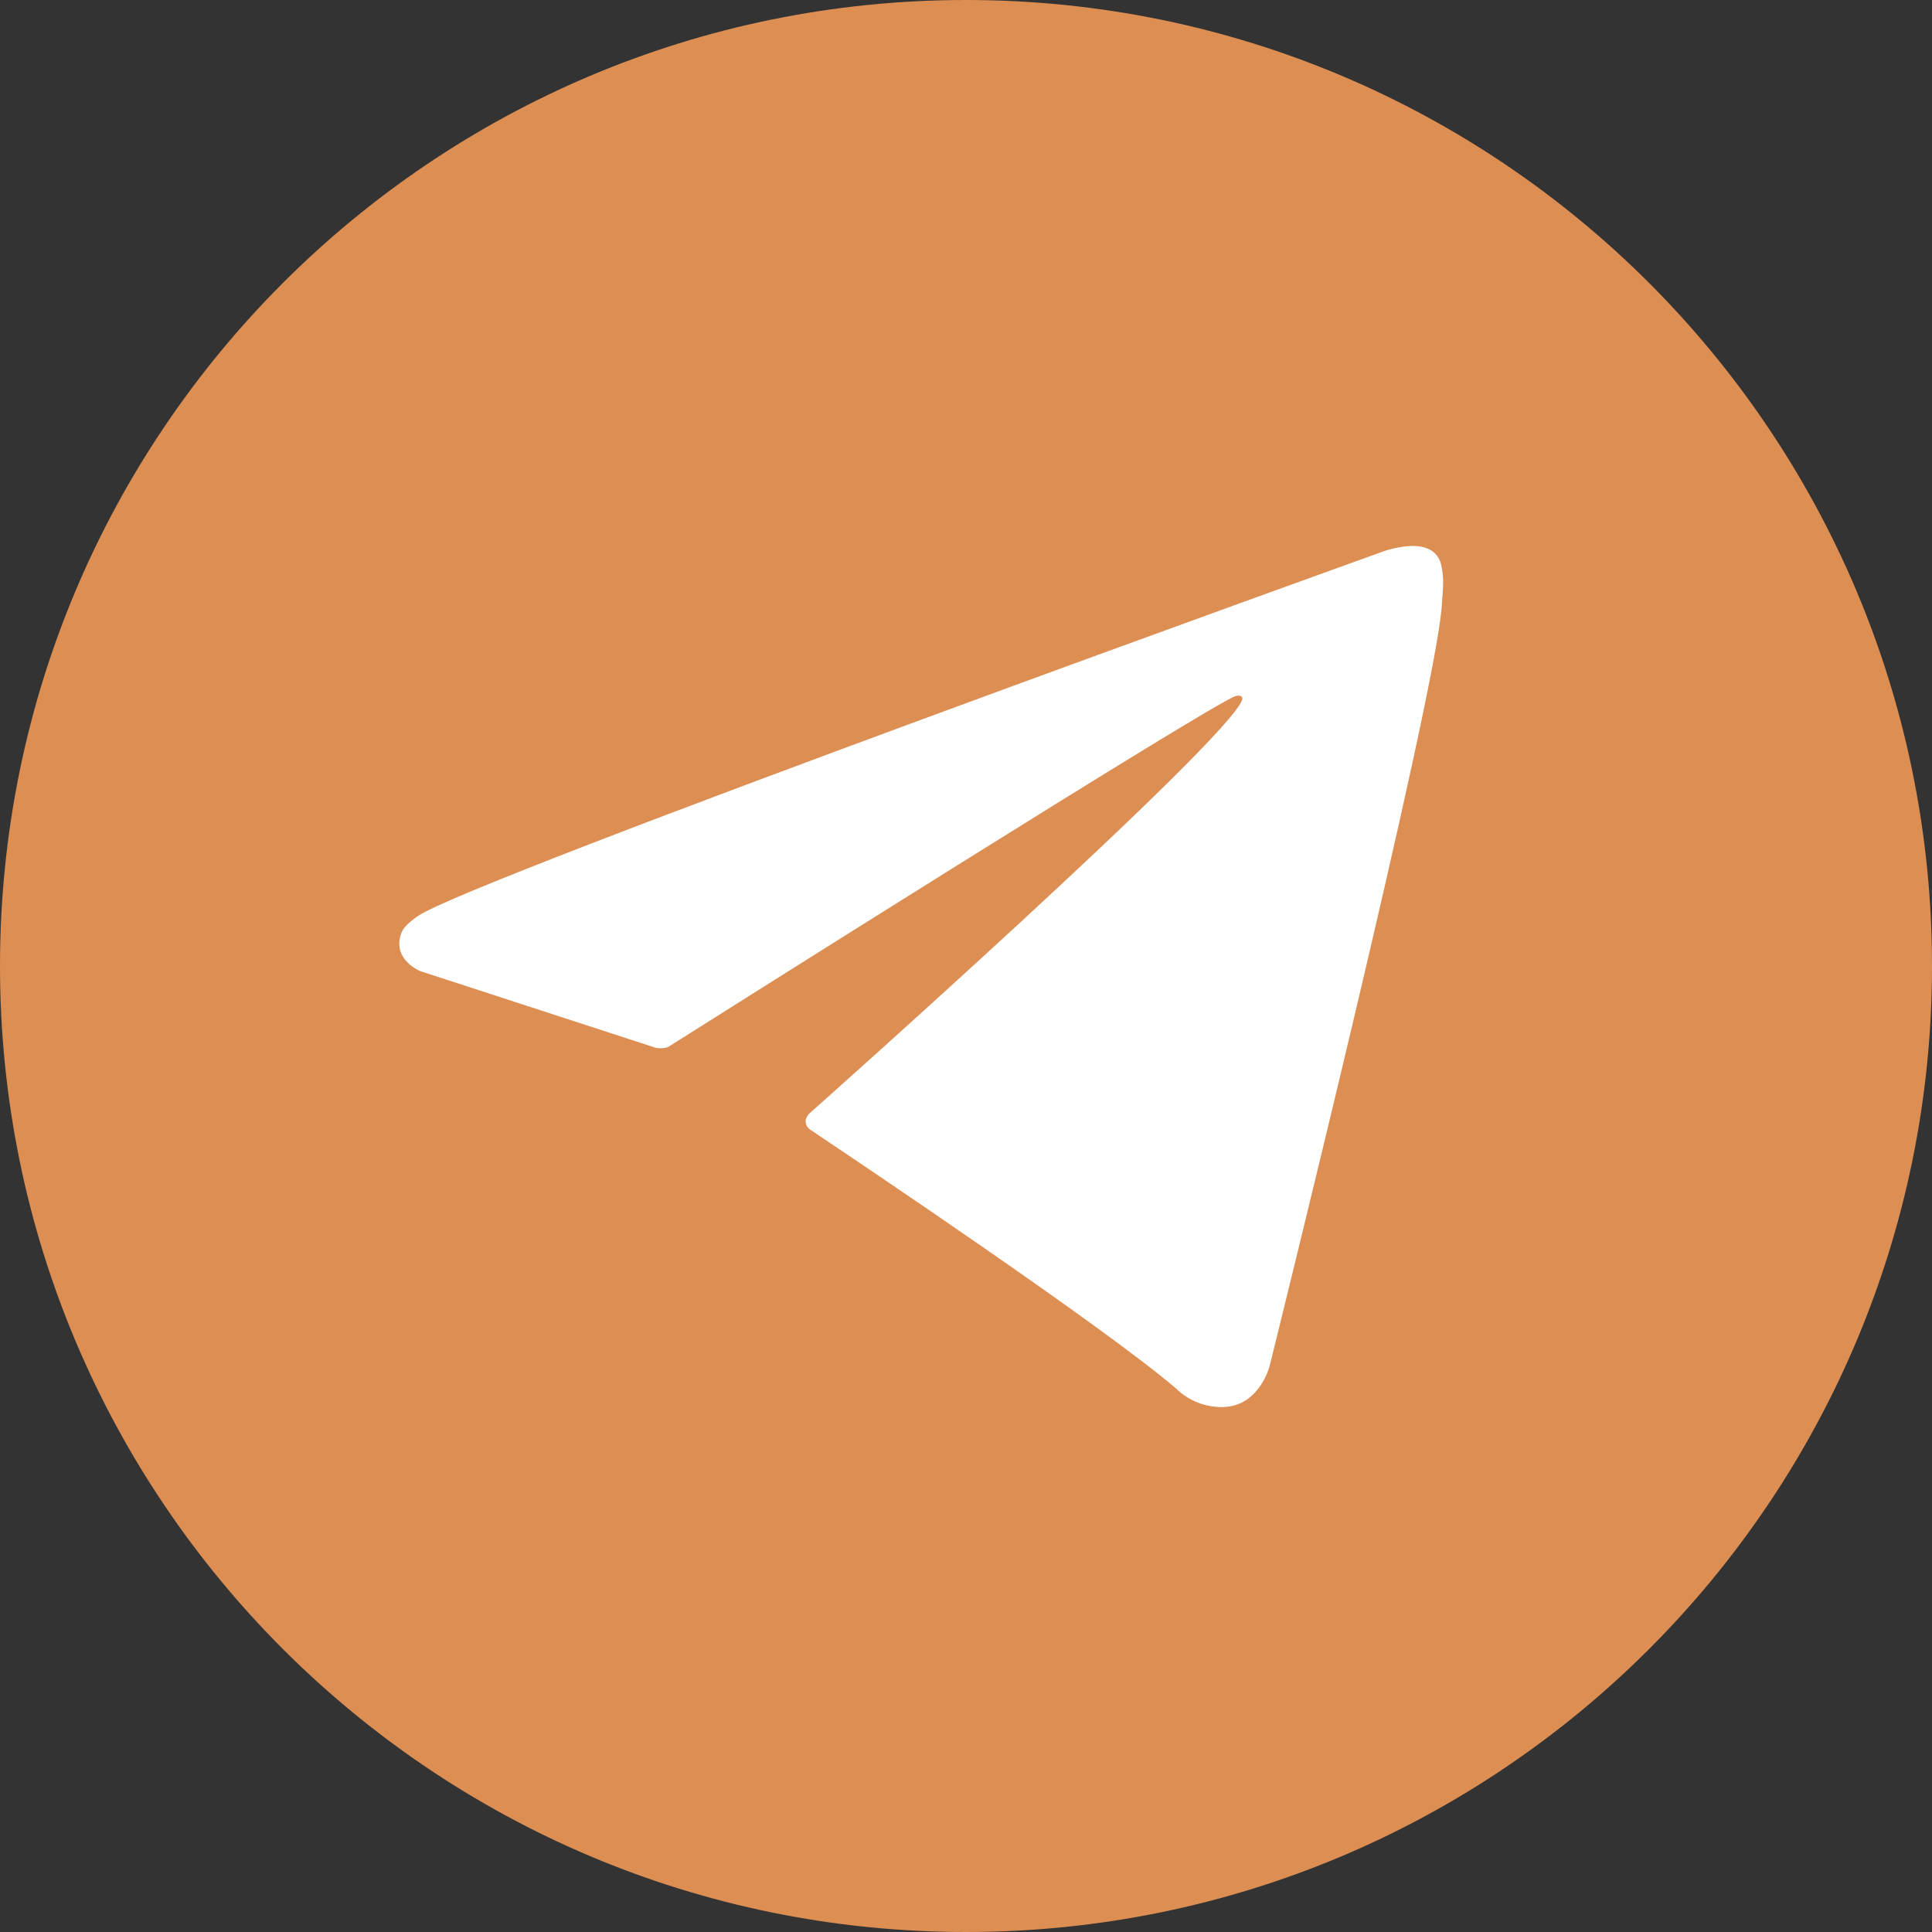 <svg width="32" height="32" viewBox="0 0 32 32" fill="none" xmlns="http://www.w3.org/2000/svg">
<rect x="0" y="0" width="32" height="32" fill="#333333" stroke="none"/>
<g id="Telegram" clip-path="url(#clip0_3605_62360)">
<path id="Vector" d="M16 32C24.837 32 32 24.837 32 16C32 7.163 24.837 0 16 0C7.163 0 0 7.163 0 16C0 24.837 7.163 32 16 32Z" fill="#DD8E53"/>
<path id="Vector_2" d="M10.864 17.356L6.959 16.084C6.959 16.084 6.493 15.895 6.643 15.466C6.674 15.377 6.736 15.302 6.923 15.172C7.788 14.569 22.937 9.124 22.937 9.124C22.937 9.124 23.365 8.98 23.617 9.076C23.68 9.095 23.736 9.131 23.78 9.179C23.824 9.227 23.855 9.286 23.869 9.35C23.896 9.463 23.907 9.579 23.902 9.695C23.901 9.795 23.889 9.888 23.88 10.034C23.788 11.522 21.027 22.633 21.027 22.633C21.027 22.633 20.861 23.283 20.27 23.305C20.124 23.31 19.979 23.285 19.843 23.233C19.708 23.18 19.584 23.101 19.48 22.999C18.318 22 14.304 19.302 13.417 18.709C13.397 18.695 13.38 18.678 13.367 18.657C13.355 18.636 13.347 18.613 13.344 18.589C13.331 18.526 13.399 18.449 13.399 18.449C13.399 18.449 20.39 12.236 20.576 11.584C20.59 11.533 20.535 11.508 20.462 11.53C19.998 11.701 11.95 16.784 11.062 17.344C10.998 17.364 10.93 17.368 10.864 17.356Z" fill="white"/>
</g>
<defs>
<clipPath id="clip0_3605_62360">
<rect width="32" height="32" fill="white"/>
</clipPath>
</defs>
</svg>
